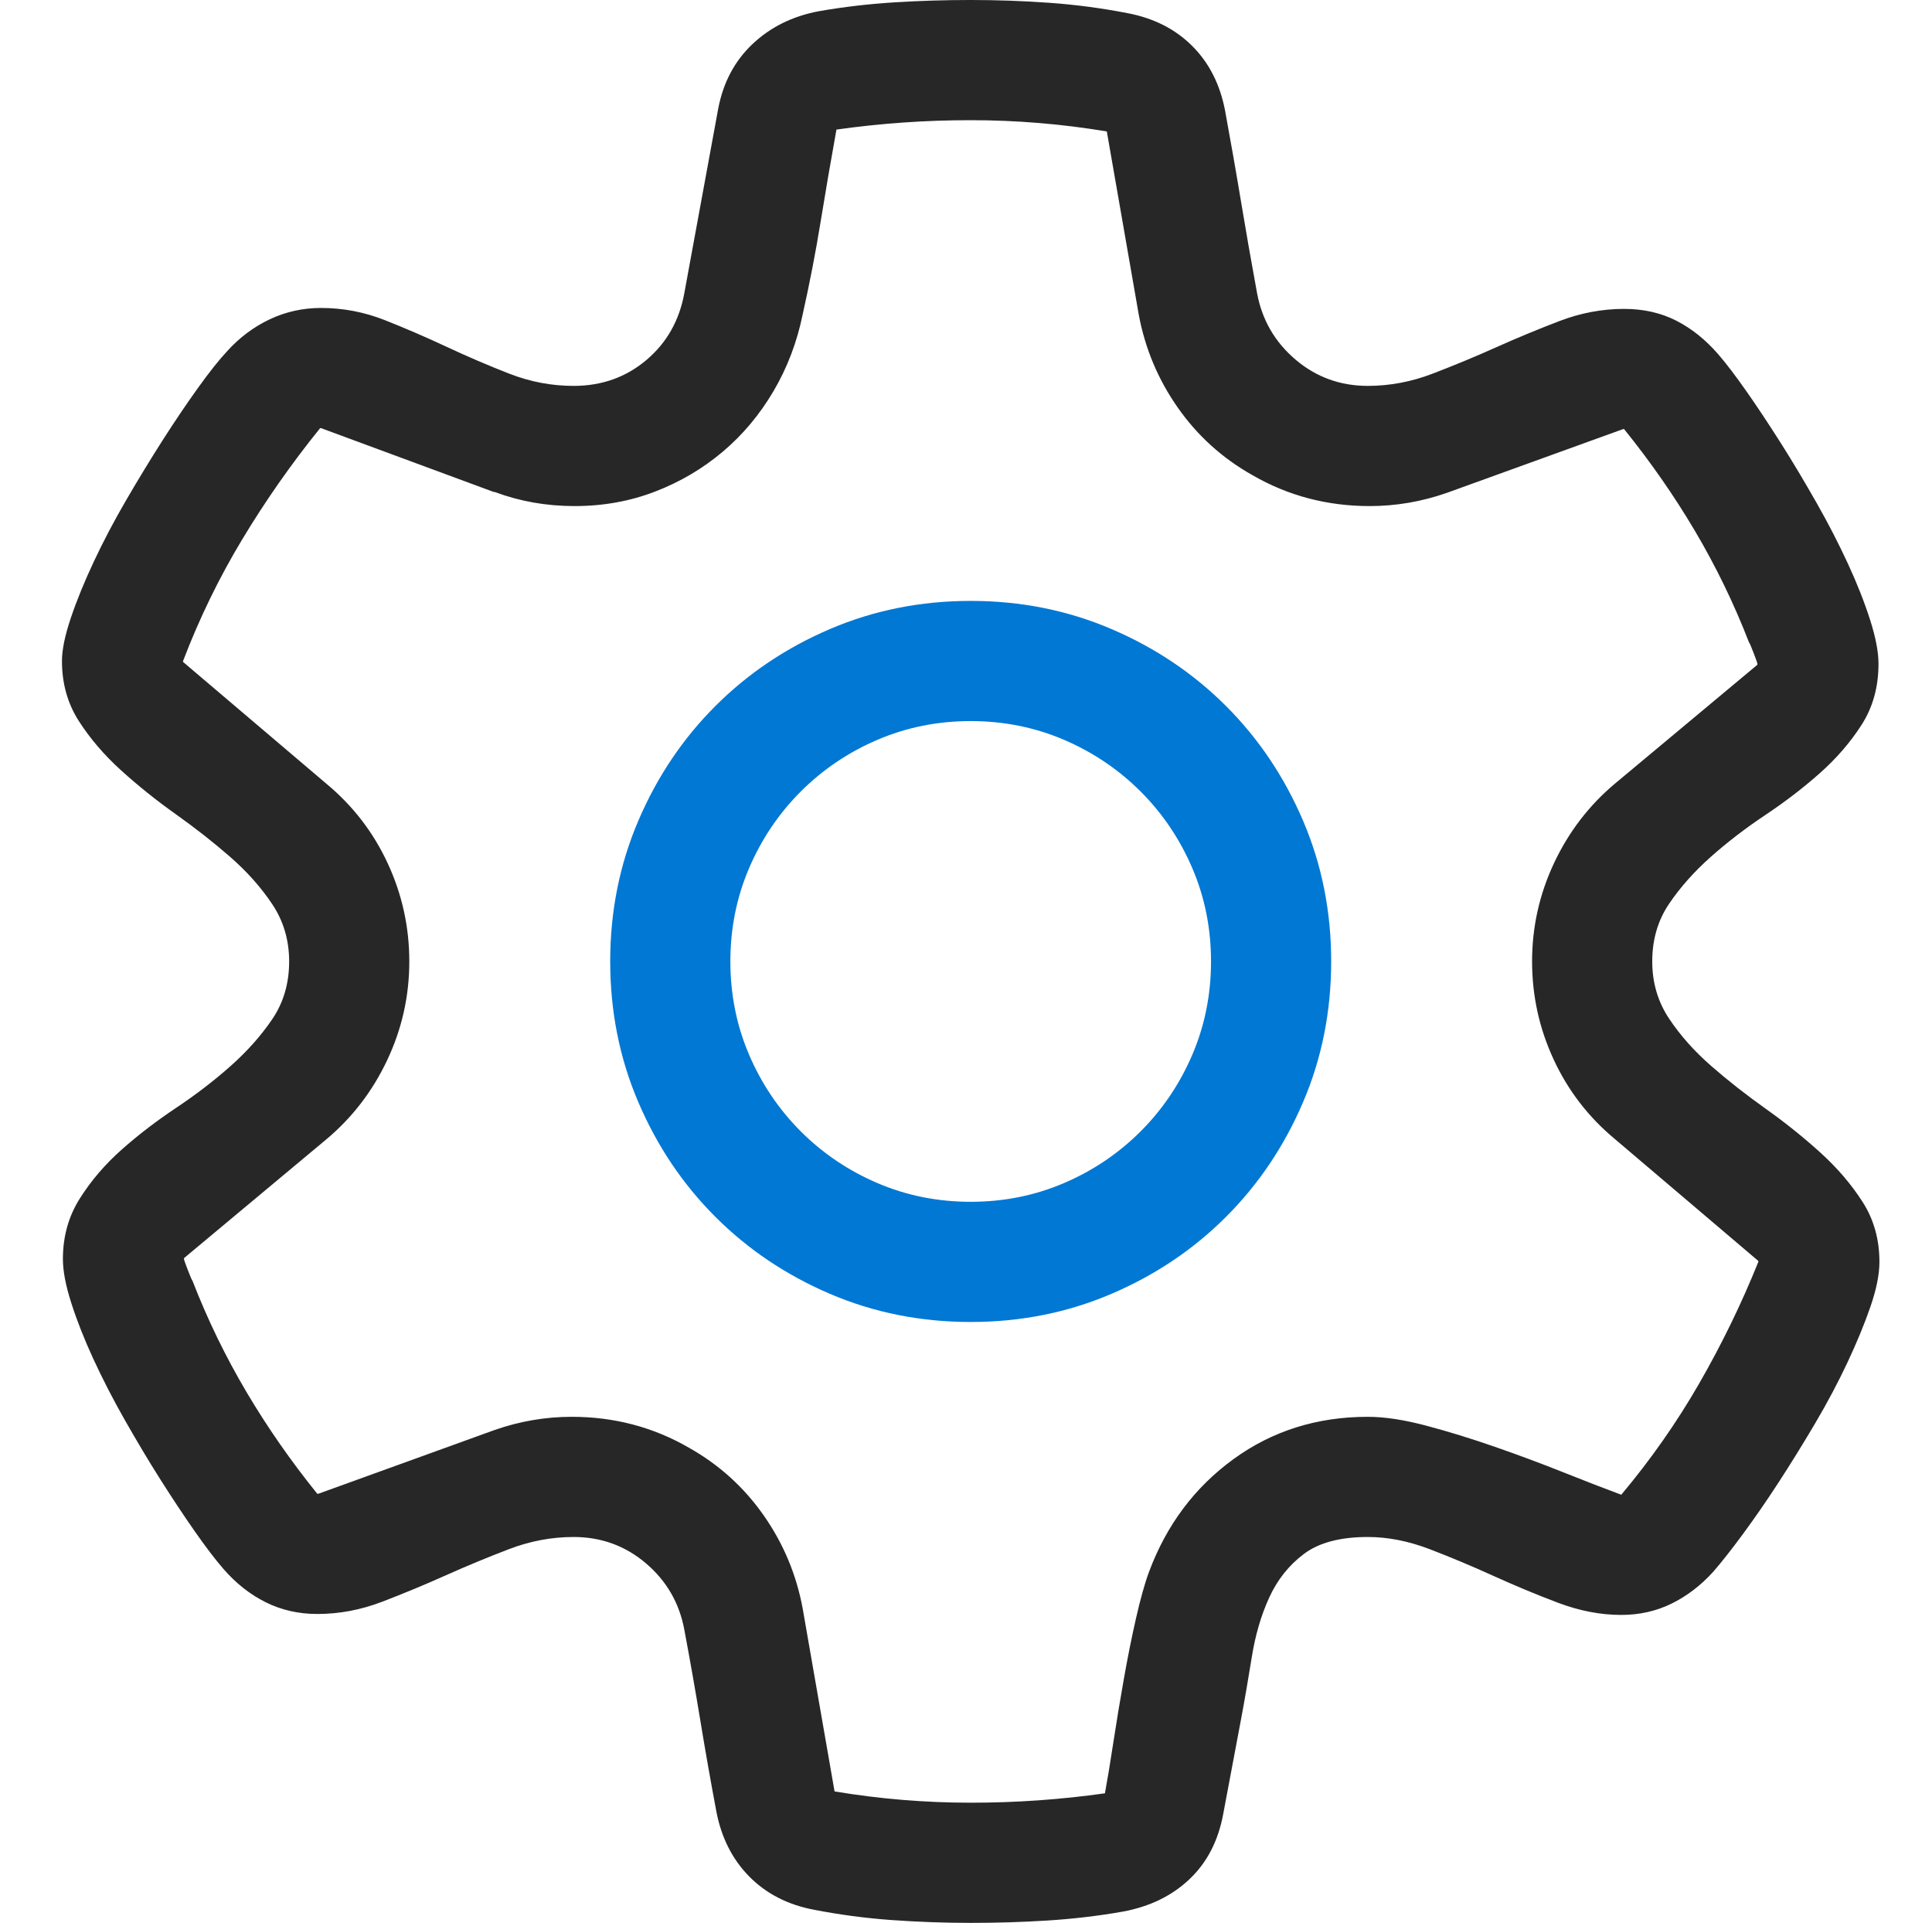 <?xml version="1.0" encoding="utf-8"?>
<!-- Generator: Adobe Illustrator 28.2.0, SVG Export Plug-In . SVG Version: 6.00 Build 0)  -->
<svg version="1.1" id="Capa_1" xmlns="http://www.w3.org/2000/svg" xmlns:xlink="http://www.w3.org/1999/xlink" x="0px" y="0px"
	 viewBox="0 0 2058 2048" style="enable-background:new 0 0 2058 2048;" xml:space="preserve">
<style type="text/css">
	.st0{fill:#272727;}
	.st1{fill:#0078D4;}
</style>
<g>
	<path class="st0" d="M1984,1280c-12-18.7-27-36.2-45-52.5s-37.3-31.8-58-46.5s-40-29.8-58-45.5s-33-32.5-45-50.5s-18-38.3-18-61
		c0-23.3,6-43.8,18-61.5s26.8-34.3,44.5-50s37-30.5,58-44.5s40.3-28.8,58-44.5s32.5-32.8,44.5-51.5s18-40.3,18-65
		c0-12.7-3-28.3-9-47s-13.8-38.5-23.5-59.5s-20.8-42.7-33.5-65s-25.3-43.5-38-63.5s-24.8-38.3-36.5-55c-11.7-16.7-21.8-30-30.5-40
		c-13.3-15.3-28.2-27.2-44.5-35.5c-16.3-8.3-34.8-12.5-55.5-12.5c-23.3,0-46.3,4.3-69,13c-22.7,8.7-45.2,18-67.5,28
		s-44.8,19.3-67.5,28c-22.7,8.7-45.7,13-69,13c-29.3,0-55-9.3-77-28c-22-18.7-35.7-42.3-41-71c-6-32.7-11.7-65-17-97s-11-64.3-17-97
		c-5.3-28-17-51-35-69s-41-29.7-69-35c-27.3-5.3-55-9-83-11s-56-3-84-3c-26.7,0-53.7,0.8-81,2.5c-27.3,1.7-54.3,4.8-81,9.5
		c-28,5.3-51.5,17-70.5,35s-31.2,41-36.5,69l-18,98l-18,98c-5.3,29.3-18.8,53.2-40.5,71.5C666.8,401.8,641,411,611,411
		c-23.3,0-46.2-4.3-68.5-13c-22.3-8.7-44.5-18.2-66.5-28.5c-22-10.3-44-19.8-66-28.5c-22-8.7-44.7-13-68-13c-19.3,0-37.5,4-54.5,12
		s-32.2,19.3-45.5,34c-8.7,9.3-19,22.3-31,39c-12,16.7-24.5,35.2-37.5,55.5c-13,20.3-26,41.7-39,64c-13,22.3-24.5,44.2-34.5,65.5
		s-18.2,41.3-24.5,60S66,692,66,704c0,24,6,45.3,18,64s27,36.2,45,52.5s37.3,31.8,58,46.5s40,29.8,58,45.5s33,32.5,45,50.5
		s18,38.3,18,61c0,23.3-6,43.8-18,61.5s-26.8,34.3-44.5,50s-37,30.5-58,44.5s-40.3,28.8-58,44.5s-32.5,33-44.5,52S67,1317,67,1341
		c0,12.7,3,28.3,9,47s13.8,38.5,23.5,59.5s20.8,42.7,33.5,65s25.3,43.5,38,63.5s24.8,38.3,36.5,55s21.8,30,30.5,40
		c13.3,15.3,28.3,27.2,45,35.5c16.7,8.3,35,12.5,55,12.5c23.3,0,46.3-4.3,69-13c22.7-8.7,45.2-18,67.5-28c22.3-10,44.8-19.3,67.5-28
		c22.7-8.7,45.7-13,69-13c29.3,0,55,9.3,77,28s35.7,42.3,41,71c6,32,11.7,64.2,17,96.5s11,64.5,17,96.5c5.3,28,17,51.2,35,69.5
		s41,30.2,69,35.5c27.3,5.3,55,9,83,11s56,3,84,3c27.3,0,54.5-0.8,81.5-2.5s53.8-4.8,80.5-9.5c28.7-5.3,52.3-16.8,71-34.5
		s30.7-40.8,36-69.5c3.3-17.3,6.5-34.2,9.5-50.5s6.2-33.2,9.5-50.5c4-21.3,7.8-43.5,11.5-66.5s9.8-44,18.5-63s21-34.5,37-46.5
		s38.7-18,68-18c21.3,0,43.3,4.3,66,13s45.3,18.2,68,28.5s45.5,19.8,68.5,28.5s45.5,13,67.5,13c19.3,0,37.2-4,53.5-12
		s31.2-19.3,44.5-34c8.7-10,19.2-23.3,31.5-40s25-35,38-55s26-41,39-63s24.5-43.7,34.5-65s18.2-41.2,24.5-59.5s9.5-34.2,9.5-47.5
		C2002,1320,1996,1298.7,1984,1280z M1873,1344c-18,44.7-39,87.8-63,129.5s-51.7,81.2-83,118.5c-18-6.7-38.7-14.7-62-24
		s-47.5-18.3-72.5-27s-49.3-16.2-73-22.5s-44.5-9.5-62.5-9.5c-54,0-101.7,15-143,45s-71.3,70-90,120c-4.7,12.7-9.3,29.3-14,50
		s-9,42.3-13,65s-7.7,44.8-11,66.5s-6.3,39.8-9,54.5c-23.3,3.3-47,5.8-71,7.5s-48,2.5-72,2.5c-48.7,0-97-4-145-12l-34-195
		c-6.7-36-20.5-69-41.5-99s-47.5-54-79.5-72c-38-22-79.7-33-125-33c-28,0-55.3,4.7-82,14l-188,68h-1c-28-34.7-53.2-70.8-75.5-108.5
		c-22.3-37.7-41.5-77.2-57.5-118.5c-0.7-0.7-2.3-4.5-5-11.5s-4-10.8-4-11.5v-1l151-126c28-23.3,49.8-51.7,65.5-85
		c15.7-33.3,23.5-68.3,23.5-105c0-36.7-7.7-71.5-23-104.5c-15.3-33-37-61.2-65-84.5L195,705v-1c17.3-45.3,38.3-88.5,63-129.5
		S310.3,494,341,456h1l184,68h1c26.7,10,55,15,85,15c30.7,0,59.3-5.2,86-15.5s50.7-24.5,72-42.5s39.3-39.5,54-64.5s25-52.2,31-81.5
		c7.3-32.7,13.7-65.3,19-98c5.3-32.7,11-65.7,17-99c23.3-3.3,47-5.8,71-7.5s48-2.5,72-2.5c48.7,0,97,4,145,12l34,195
		c6.7,36,20.5,69,41.5,99s47.5,54,79.5,72c38,22,79.7,33,125,33c28,0,55.3-4.7,82-14l188-68h1c28,34.7,53.2,70.8,75.5,108.5
		S1847,642.7,1863,684c0.7,0.7,2.3,4.5,5,11.5s4,10.8,4,11.5v1l-151,126c-28,23.3-49.8,51.7-65.5,85s-23.5,68.3-23.5,105
		c0,36.7,7.7,71.5,23,104.5s37,61.2,65,84.5l153,130V1344z"/>
	<path class="st1" d="M1306,752c-34.7-34.7-75.3-62-122-82s-96.7-30-150-30c-53.3,0-103.3,10-150,30s-87.3,47.3-122,82
		s-62,75.3-82,122s-30,96.7-30,150c0,53.3,10,103.3,30,150s47.3,87.3,82,122s75.3,62,122,82s96.7,30,150,30c53.3,0,103.3-10,150-30
		s87.3-47.3,122-82s62-75.3,82-122s30-96.7,30-150c0-53.3-10-103.3-30-150S1340.7,786.7,1306,752z M1270,1123.5
		c-13.3,31-31.7,58.2-55,81.5s-50.5,41.7-81.5,55s-64.2,20-99.5,20c-35.3,0-68.5-6.7-99.5-20s-58.2-31.7-81.5-55s-41.7-50.5-55-81.5
		s-20-64.2-20-99.5c0-35.3,6.7-68.5,20-99.5s31.7-58.2,55-81.5s50.5-41.7,81.5-55s64.2-20,99.5-20c35.3,0,68.5,6.7,99.5,20
		s58.2,31.7,81.5,55s41.7,50.5,55,81.5s20,64.2,20,99.5C1290,1059.3,1283.3,1092.5,1270,1123.5z"/>
</g>
</svg>
